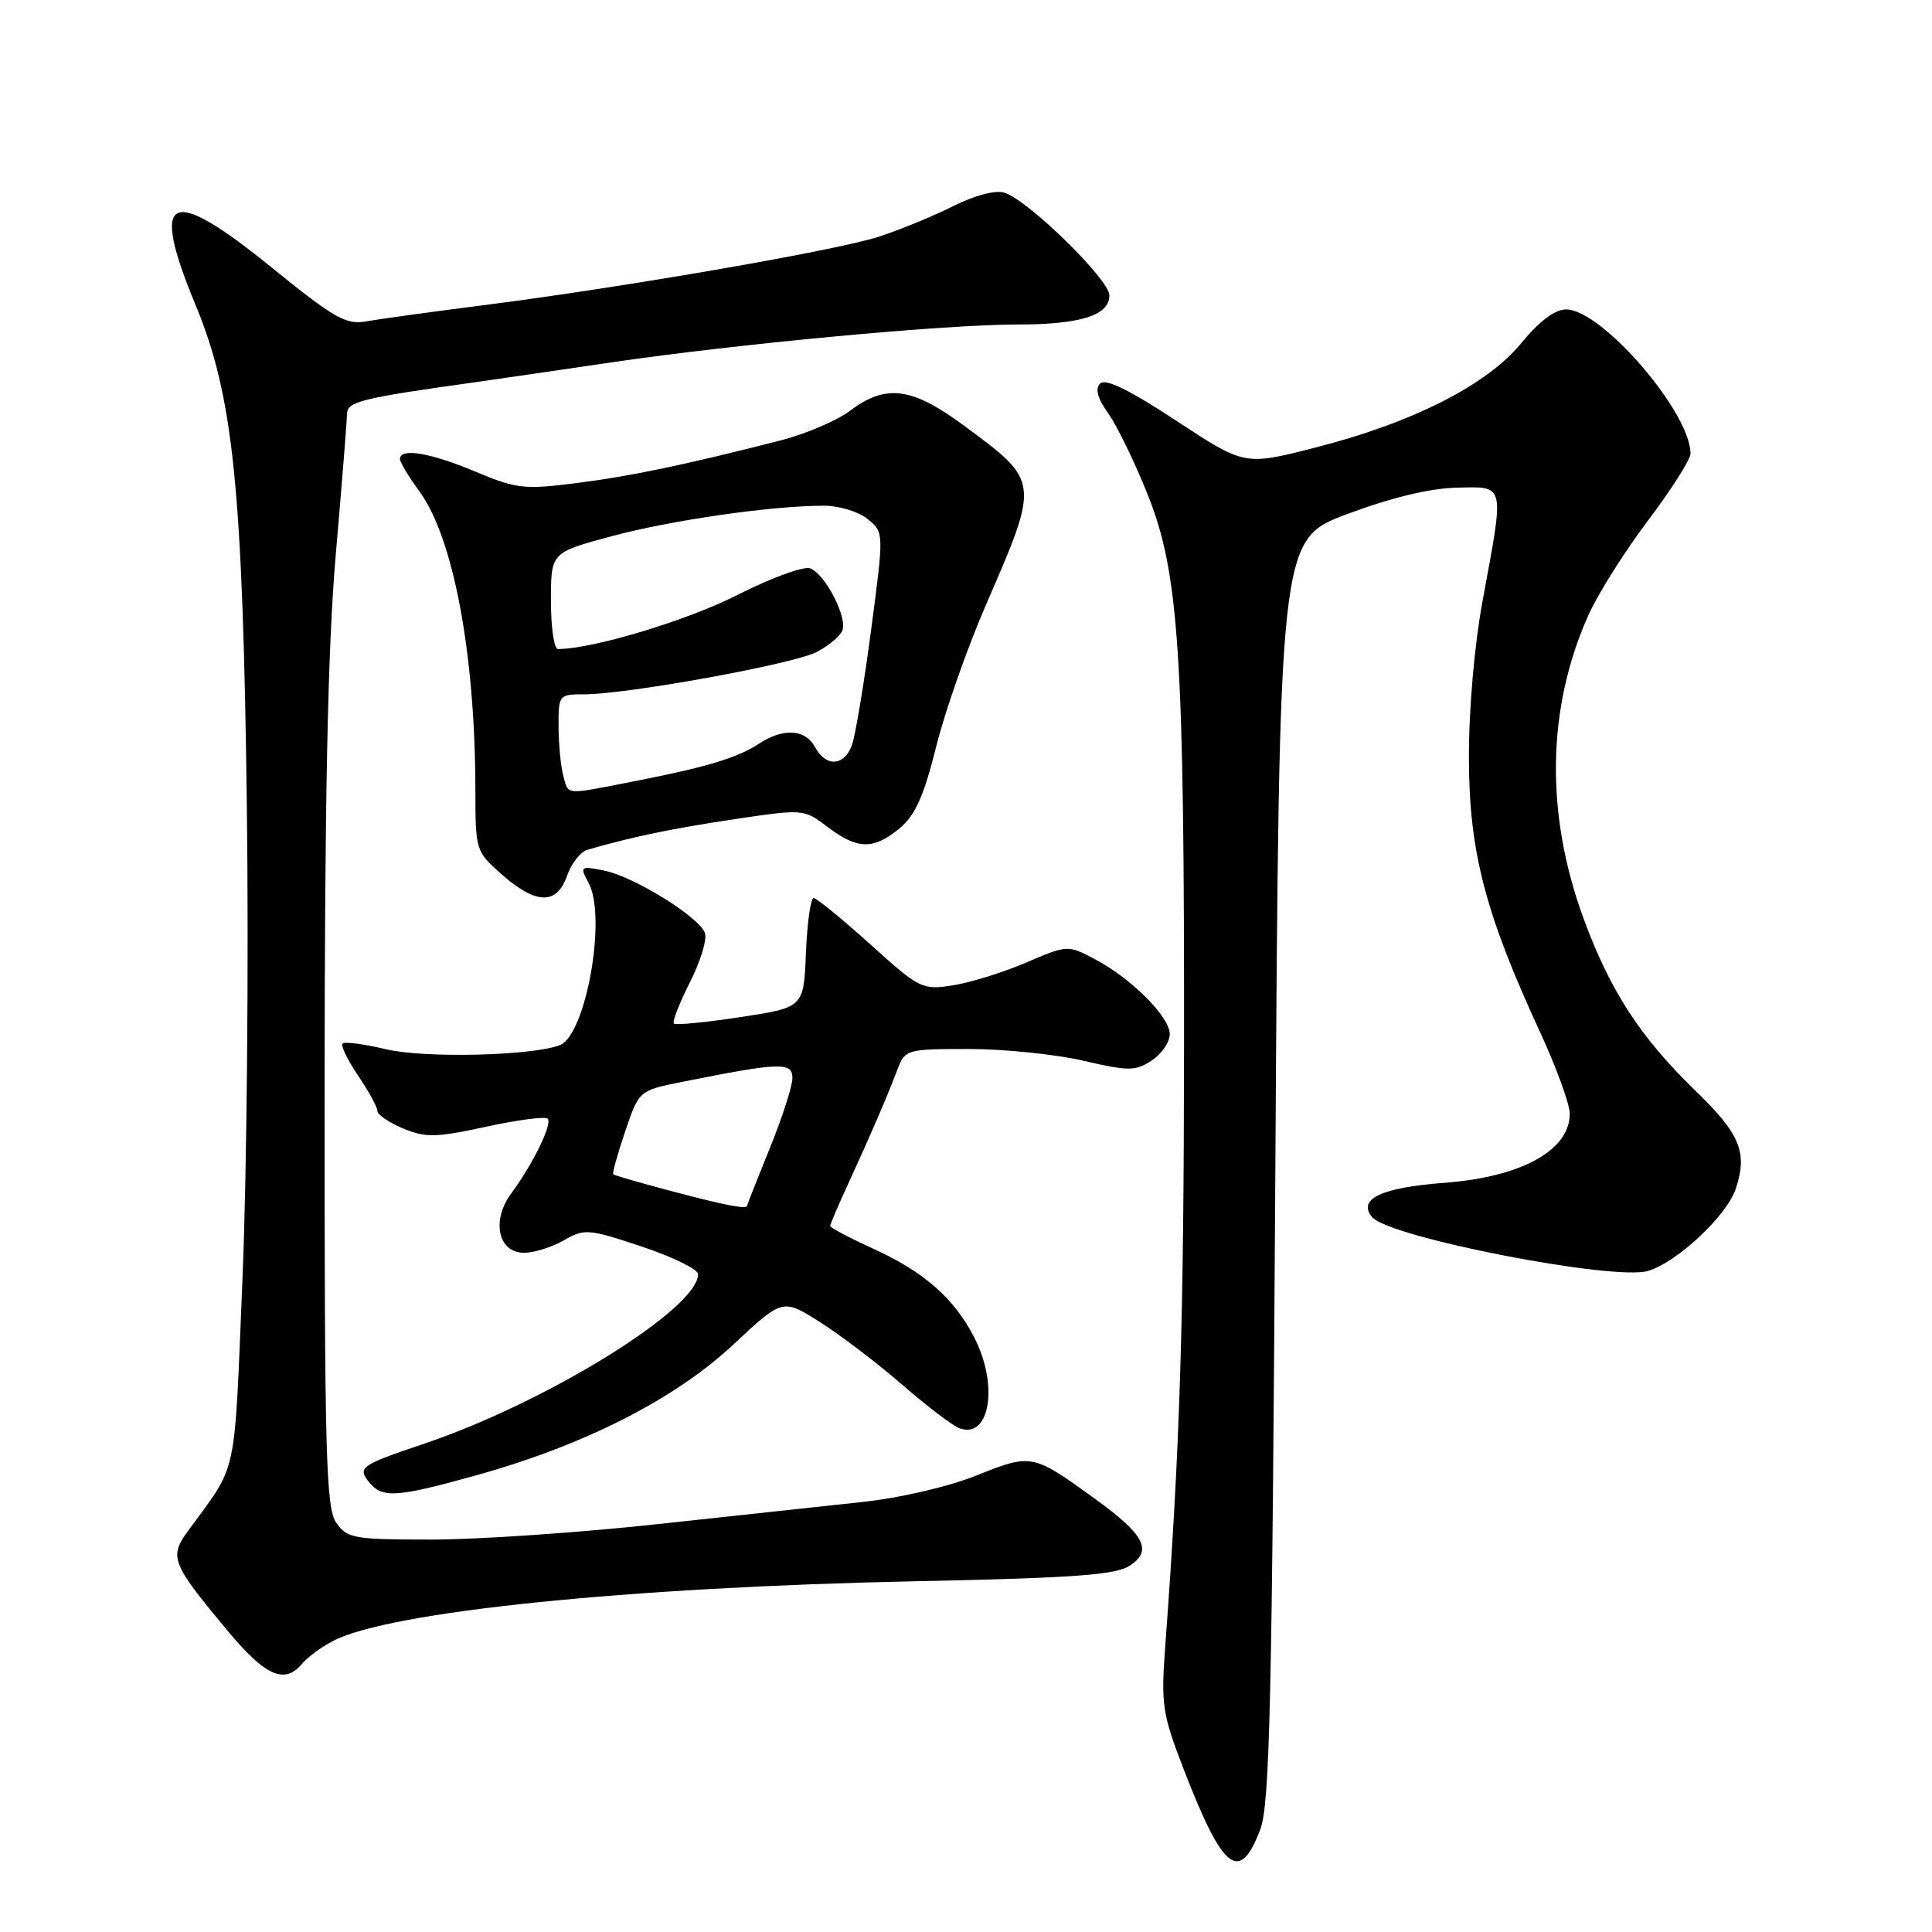 <?xml version="1.0" encoding="UTF-8" standalone="no"?>
<!DOCTYPE svg PUBLIC "-//W3C//DTD SVG 1.1//EN" "http://www.w3.org/Graphics/SVG/1.1/DTD/svg11.dtd" >
<svg xmlns="http://www.w3.org/2000/svg" xmlns:xlink="http://www.w3.org/1999/xlink" version="1.1" viewBox="0 0 256 256">
 <g >
 <path fill="currentColor"
d=" M 166.99 242.42 C 168.25 239.10 168.56 225.66 168.99 155.00 C 169.50 71.50 169.50 71.50 178.50 68.12 C 184.32 65.94 189.44 64.70 193.00 64.62 C 199.51 64.48 199.36 63.87 196.47 79.50 C 195.37 85.45 194.62 93.96 194.64 100.50 C 194.66 112.84 196.79 121.03 204.12 136.88 C 206.25 141.50 208.00 146.31 208.00 147.57 C 208.00 152.43 201.60 155.96 191.38 156.73 C 183.02 157.36 179.83 158.88 181.81 161.27 C 184.04 163.96 213.90 169.77 218.40 168.40 C 222.27 167.22 228.83 161.06 230.00 157.51 C 231.59 152.68 230.60 150.27 224.58 144.45 C 217.33 137.42 213.31 131.22 209.82 121.68 C 204.75 107.83 204.96 93.90 210.43 81.60 C 211.67 78.79 215.24 73.13 218.35 69.00 C 221.46 64.88 224.00 60.88 224.00 60.11 C 224.00 54.64 212.24 41.00 207.51 41.00 C 206.04 41.00 203.96 42.56 201.58 45.46 C 197.03 51.03 187.12 56.04 174.20 59.33 C 164.90 61.70 164.90 61.70 155.85 55.74 C 149.65 51.66 146.49 50.11 145.78 50.82 C 145.08 51.52 145.42 52.77 146.86 54.80 C 148.02 56.43 150.37 61.26 152.08 65.55 C 156.23 75.90 156.94 86.74 156.89 139.00 C 156.86 175.53 156.35 191.76 154.41 218.00 C 153.82 225.90 154.00 227.07 156.87 234.50 C 162.05 247.91 164.25 249.64 166.99 242.42 Z  M 40.05 220.43 C 40.77 219.57 42.62 218.21 44.16 217.42 C 51.68 213.53 83.11 210.32 121.43 209.52 C 142.35 209.09 147.82 208.69 149.70 207.46 C 152.74 205.47 151.68 203.39 145.27 198.73 C 136.81 192.59 136.72 192.58 129.41 195.50 C 125.61 197.02 119.26 198.49 114.19 199.03 C 109.41 199.54 97.13 200.87 86.89 201.98 C 76.66 203.09 63.30 204.00 57.20 204.00 C 46.88 204.00 46.01 203.85 44.56 201.78 C 43.19 199.83 43.00 192.77 43.01 145.03 C 43.02 105.61 43.43 85.79 44.49 73.50 C 45.30 64.15 45.97 55.75 45.98 54.84 C 46.00 53.20 47.87 52.75 63.50 50.57 C 65.70 50.26 73.58 49.11 81.00 48.02 C 97.66 45.57 125.06 43.01 134.68 43.00 C 143.20 43.00 147.00 41.80 147.00 39.13 C 147.00 37.04 136.25 26.53 133.09 25.53 C 131.92 25.16 129.17 25.88 126.31 27.31 C 123.67 28.64 119.25 30.45 116.50 31.35 C 110.84 33.19 82.73 38.06 64.00 40.45 C 57.12 41.33 50.14 42.29 48.48 42.59 C 45.86 43.06 44.26 42.15 36.09 35.52 C 22.34 24.36 19.78 25.62 25.95 40.51 C 30.93 52.52 32.18 64.82 32.71 107.00 C 32.97 127.62 32.71 155.73 32.13 169.45 C 31.00 196.44 31.60 193.70 24.90 202.88 C 22.39 206.32 22.72 207.15 30.06 215.97 C 35.17 222.12 37.71 223.25 40.05 220.43 Z  M 63.30 195.43 C 77.52 191.45 89.46 185.37 97.14 178.19 C 103.70 172.06 103.70 172.06 108.60 175.15 C 111.29 176.85 116.20 180.58 119.50 183.44 C 122.80 186.31 126.23 188.92 127.13 189.25 C 131.17 190.73 132.35 183.54 129.09 177.21 C 126.43 172.04 122.47 168.55 115.75 165.48 C 112.59 164.04 110.00 162.67 110.00 162.45 C 110.00 162.23 111.09 159.67 112.43 156.77 C 115.39 150.34 117.53 145.36 118.91 141.73 C 119.93 139.05 120.11 139.00 128.41 139.00 C 133.07 139.00 139.88 139.70 143.54 140.55 C 149.58 141.95 150.44 141.94 152.61 140.52 C 153.92 139.66 155.00 138.09 155.00 137.03 C 155.00 134.72 149.86 129.59 144.98 127.04 C 141.50 125.21 141.40 125.22 135.98 127.54 C 132.97 128.84 128.60 130.19 126.28 130.56 C 122.19 131.20 121.87 131.04 115.30 125.11 C 111.57 121.75 108.20 119.00 107.81 119.00 C 107.41 119.00 106.96 122.26 106.79 126.25 C 106.50 133.50 106.50 133.50 98.11 134.77 C 93.49 135.48 89.52 135.86 89.29 135.62 C 89.06 135.39 90.02 132.93 91.42 130.15 C 92.83 127.38 93.72 124.43 93.40 123.60 C 92.58 121.46 83.97 116.14 80.07 115.36 C 76.87 114.72 76.81 114.77 78.01 117.03 C 80.42 121.53 77.63 137.16 74.18 138.49 C 70.48 139.91 56.18 140.24 51.10 139.02 C 48.24 138.34 45.67 138.00 45.40 138.27 C 45.12 138.54 46.05 140.46 47.45 142.52 C 48.85 144.59 50.00 146.69 50.00 147.19 C 50.00 147.69 51.53 148.74 53.40 149.52 C 56.39 150.77 57.74 150.74 64.40 149.30 C 68.57 148.39 72.25 147.91 72.57 148.23 C 73.23 148.90 70.63 154.23 67.72 158.17 C 65.08 161.74 66.01 166.00 69.44 166.00 C 70.76 166.00 73.13 165.26 74.72 164.35 C 77.45 162.78 77.96 162.82 85.05 165.18 C 89.15 166.55 92.50 168.19 92.50 168.84 C 92.50 173.41 72.41 185.84 56.17 191.31 C 47.71 194.16 47.30 194.45 48.98 196.48 C 50.70 198.55 52.63 198.41 63.30 195.43 Z  M 75.14 116.04 C 75.70 114.41 76.92 112.87 77.83 112.60 C 83.82 110.87 88.98 109.80 97.17 108.57 C 106.49 107.18 106.50 107.18 109.68 109.59 C 113.63 112.58 115.74 112.62 119.21 109.75 C 121.27 108.03 122.41 105.50 124.03 99.00 C 125.19 94.33 128.15 85.89 130.60 80.25 C 137.80 63.66 137.82 63.84 127.64 56.33 C 120.84 51.31 117.38 50.86 112.68 54.40 C 110.93 55.72 106.80 57.49 103.50 58.34 C 90.93 61.56 83.54 63.11 76.32 64.02 C 69.45 64.89 68.40 64.77 62.96 62.48 C 57.03 59.99 53.00 59.31 53.00 60.81 C 53.00 61.25 54.14 63.16 55.54 65.06 C 60.07 71.19 62.97 86.61 62.99 104.65 C 63.00 112.72 63.03 112.82 66.53 115.90 C 71.07 119.88 73.78 119.92 75.14 116.04 Z  M 89.01 157.84 C 84.89 156.75 81.40 155.74 81.26 155.60 C 81.12 155.46 81.83 152.90 82.84 149.92 C 84.68 144.50 84.68 144.50 90.36 143.36 C 103.34 140.76 105.00 140.70 105.00 142.84 C 105.00 143.91 103.65 148.10 102.00 152.15 C 100.36 156.19 99.01 159.61 99.00 159.75 C 99.00 160.28 96.24 159.75 89.01 157.84 Z  M 74.63 102.75 C 74.30 101.51 74.02 98.59 74.01 96.25 C 74.00 92.08 74.06 92.00 77.42 92.00 C 83.12 92.00 105.11 88.00 108.20 86.40 C 109.80 85.57 111.34 84.28 111.62 83.54 C 112.30 81.78 109.34 76.07 107.36 75.31 C 106.52 74.98 102.15 76.58 97.66 78.86 C 91.01 82.24 78.51 86.00 73.93 86.00 C 73.42 86.00 73.00 83.12 73.00 79.61 C 73.00 73.22 73.00 73.22 80.97 71.07 C 88.87 68.94 102.15 67.02 109.14 67.01 C 111.14 67.00 113.76 67.79 114.96 68.77 C 117.14 70.53 117.14 70.53 115.42 83.52 C 114.48 90.66 113.33 97.51 112.88 98.75 C 111.85 101.54 109.42 101.66 108.00 99.00 C 106.72 96.61 103.80 96.43 100.59 98.53 C 97.69 100.43 93.67 101.64 84.00 103.53 C 74.66 105.36 75.35 105.42 74.63 102.75 Z "/>
</g>
</svg>